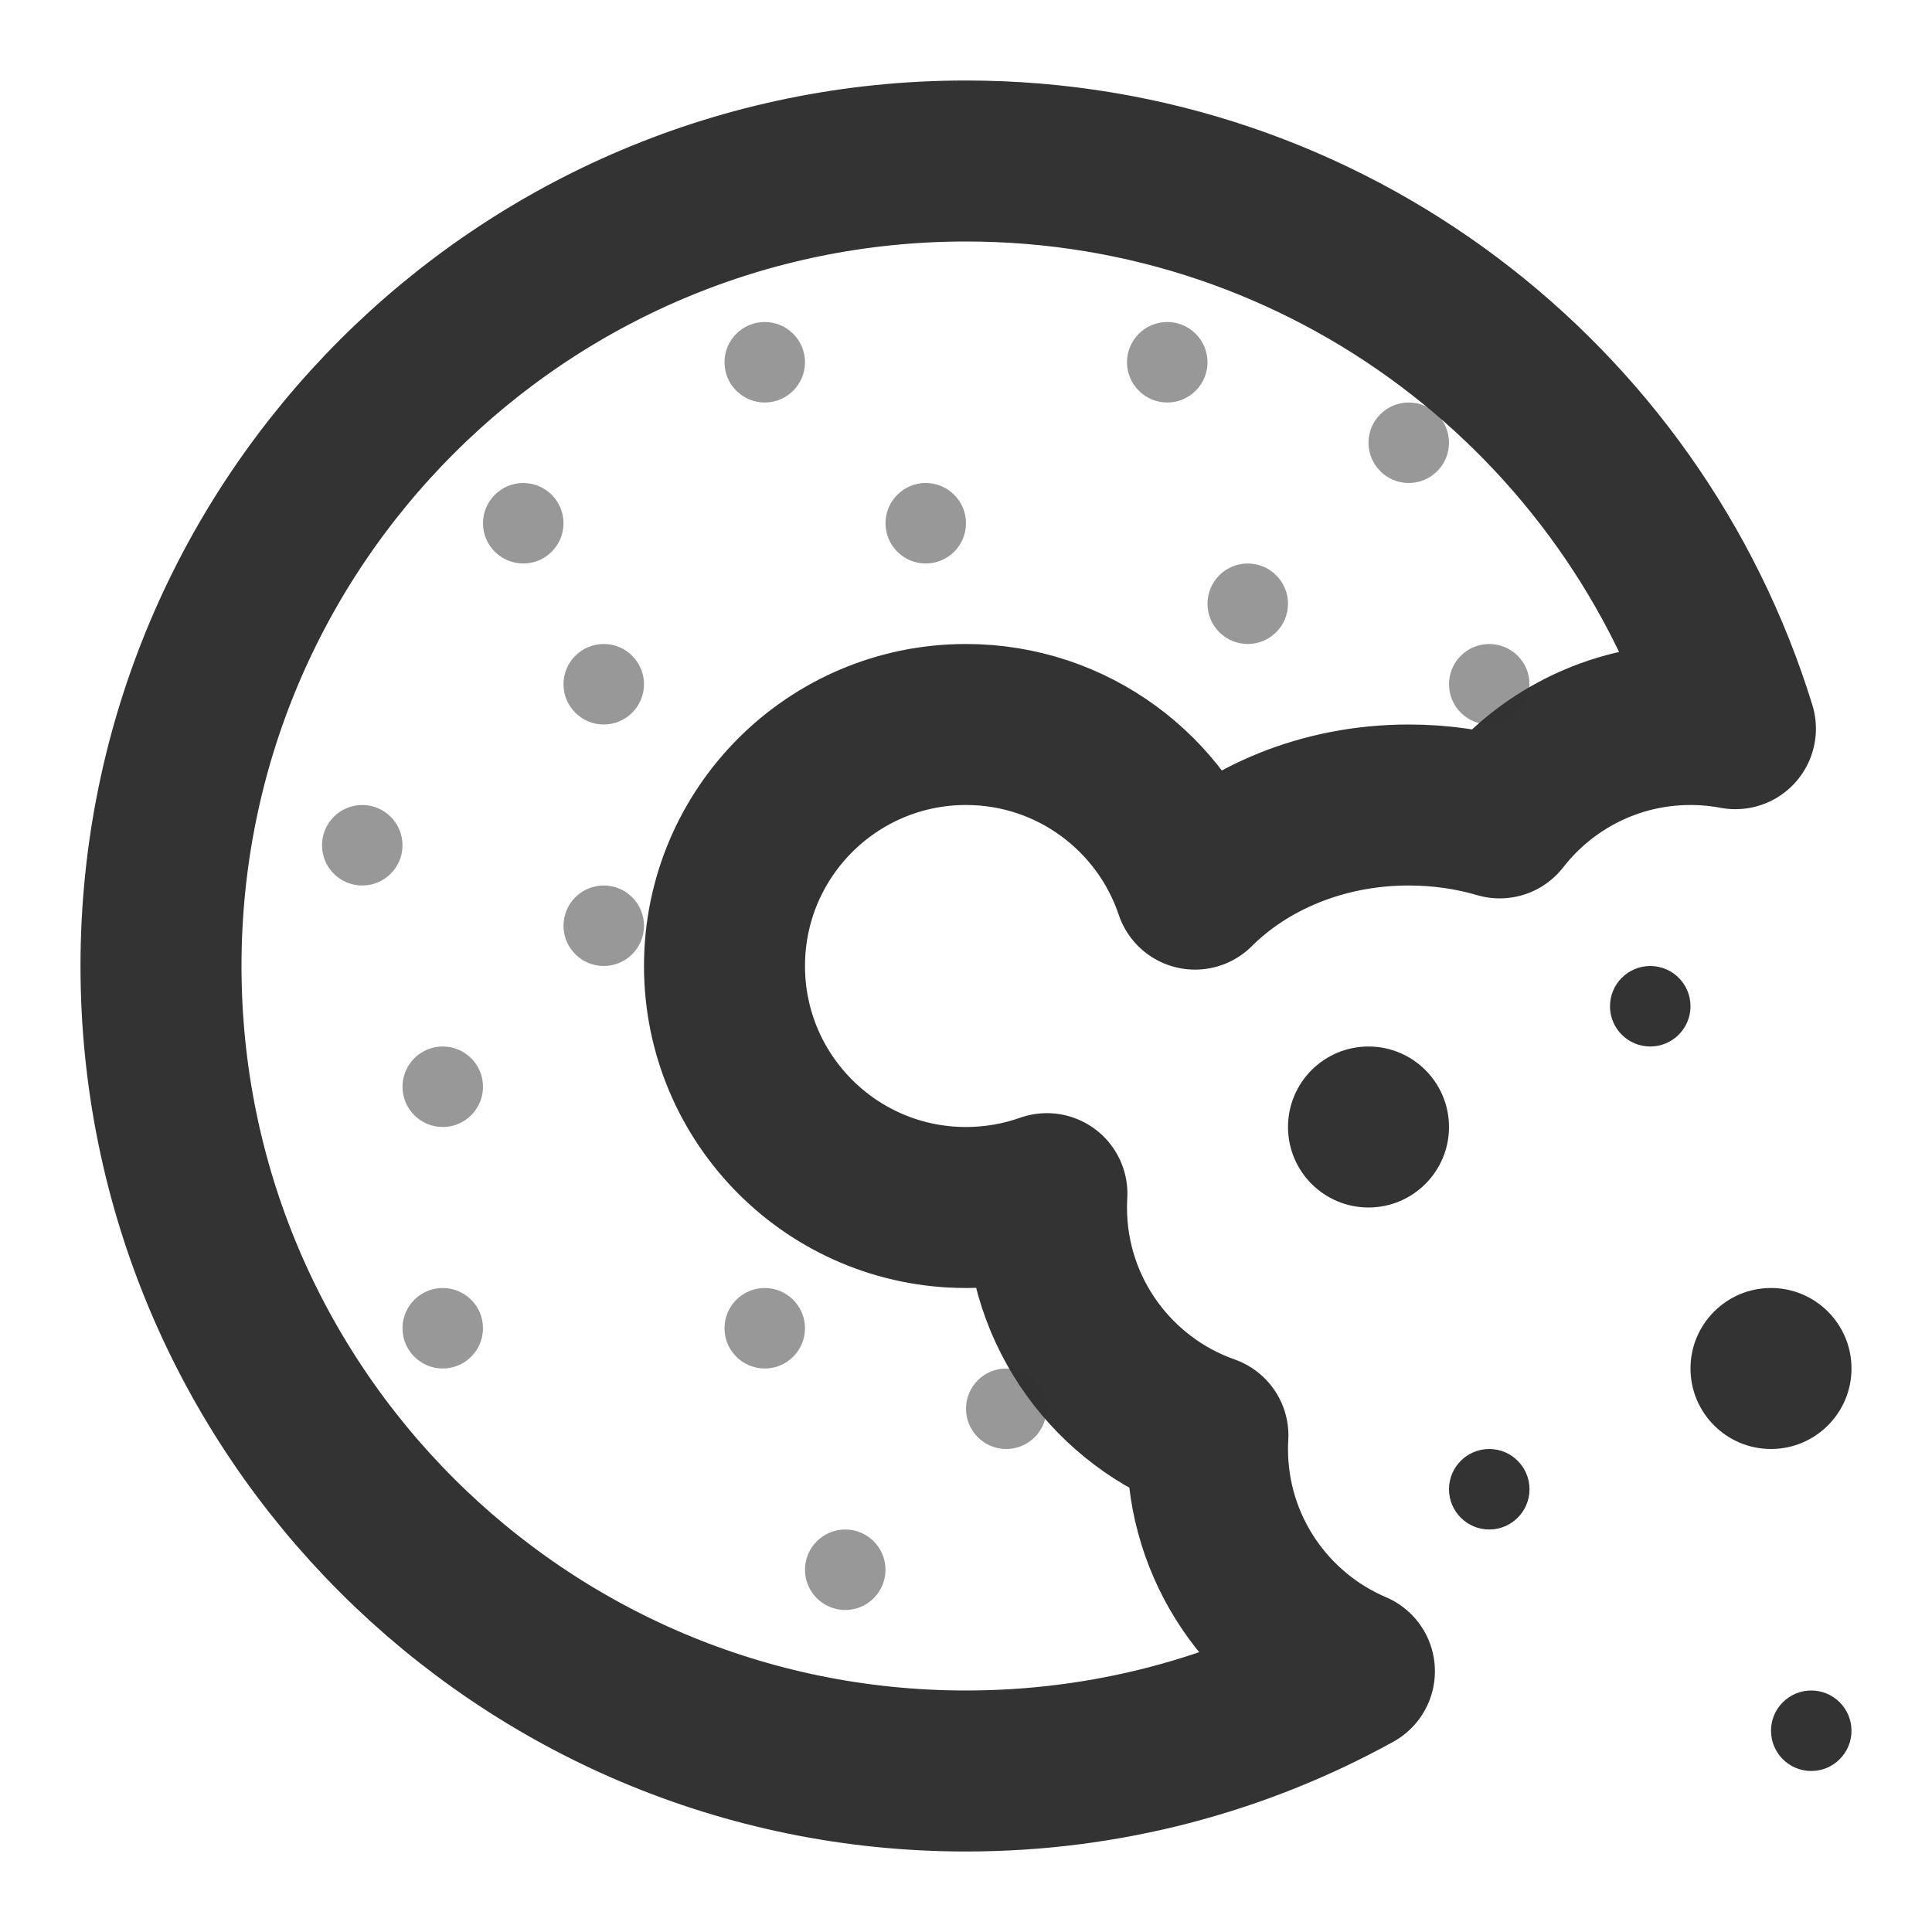 <?xml version="1.0" encoding="UTF-8"?>
<svg width="24px" height="24px" viewBox="0 0 24 24" version="1.1" xmlns="http://www.w3.org/2000/svg" xmlns:xlink="http://www.w3.org/1999/xlink">
    <!-- Generator: Sketch 43.2 (39069) - http://www.bohemiancoding.com/sketch -->
    <title>donut</title>
    <desc>Created with Sketch.</desc>
    <defs></defs>
    <g id="Page-1" stroke="none" stroke-width="1" fill="none" fill-rule="evenodd">
        <g id="Artboard-4" transform="translate(-92, -423)">
            <g id="142" transform="translate(92, 423)">
                <path d="M21.558,9.052 C20.3,4.968 16.497,2 12,2 C6.477,2 2,6.477 2,12 C2,17.523 6.477,22 12,22 C13.75,22 15.394,21.551 16.825,20.761 C15.752,20.304 15,19.24 15,18 C15,17.943 15.002,17.887 15.005,17.831 C13.837,17.42 13,16.308 13,15 C13,14.942 13.002,14.885 13.005,14.828 C12.691,14.939 12.352,15 12,15 C10.343,15 9,13.657 9,12 C9,10.343 10.343,9 12,9 C13.323,9 14.446,9.856 14.845,11.045 C15.487,10.405 16.438,10 17.5,10 C17.896,10 18.276,10.056 18.63,10.16 C19.179,9.454 20.037,9 21,9 C21.191,9 21.377,9.018 21.558,9.052 Z" id="Combined-Shape" stroke="#333333" stroke-width="2" stroke-linecap="round" stroke-linejoin="round"></path>
                <path d="M6.5,7 C6.224,7 6,6.776 6,6.5 C6,6.224 6.224,6 6.5,6 C6.776,6 7,6.224 7,6.5 C7,6.776 6.776,7 6.5,7 Z M7.5,9 C7.224,9 7,8.776 7,8.5 C7,8.224 7.224,8 7.5,8 C7.776,8 8,8.224 8,8.5 C8,8.776 7.776,9 7.5,9 Z M9.5,5 C9.224,5 9,4.776 9,4.5 C9,4.224 9.224,4 9.5,4 C9.776,4 10,4.224 10,4.5 C10,4.776 9.776,5 9.5,5 Z M11.5,7 C11.224,7 11,6.776 11,6.5 C11,6.224 11.224,6 11.5,6 C11.776,6 12,6.224 12,6.5 C12,6.776 11.776,7 11.5,7 Z M14.5,5 C14.224,5 14,4.776 14,4.5 C14,4.224 14.224,4 14.5,4 C14.776,4 15,4.224 15,4.5 C15,4.776 14.776,5 14.5,5 Z M15.5,8 C15.224,8 15,7.776 15,7.5 C15,7.224 15.224,7 15.5,7 C15.776,7 16,7.224 16,7.5 C16,7.776 15.776,8 15.5,8 Z M18.5,9 C18.224,9 18,8.776 18,8.5 C18,8.224 18.224,8 18.5,8 C18.776,8 19,8.224 19,8.5 C19,8.776 18.776,9 18.5,9 Z M12.5,18 C12.224,18 12,17.776 12,17.5 C12,17.224 12.224,17 12.5,17 C12.776,17 13,17.224 13,17.5 C13,17.776 12.776,18 12.5,18 Z M9.5,17 C9.224,17 9,16.776 9,16.5 C9,16.224 9.224,16 9.5,16 C9.776,16 10,16.224 10,16.5 C10,16.776 9.776,17 9.5,17 Z M5.5,17 C5.224,17 5,16.776 5,16.5 C5,16.224 5.224,16 5.5,16 C5.776,16 6,16.224 6,16.5 C6,16.776 5.776,17 5.5,17 Z M5.5,14 C5.224,14 5,13.776 5,13.5 C5,13.224 5.224,13 5.5,13 C5.776,13 6,13.224 6,13.5 C6,13.776 5.776,14 5.5,14 Z M10.5,20 C10.224,20 10,19.776 10,19.5 C10,19.224 10.224,19 10.5,19 C10.776,19 11,19.224 11,19.5 C11,19.776 10.776,20 10.5,20 Z M7.5,12 C7.224,12 7,11.776 7,11.5 C7,11.224 7.224,11 7.5,11 C7.776,11 8,11.224 8,11.5 C8,11.776 7.776,12 7.5,12 Z M4.5,11 C4.224,11 4,10.776 4,10.5 C4,10.224 4.224,10 4.5,10 C4.776,10 5,10.224 5,10.5 C5,10.776 4.776,11 4.5,11 Z M17.5,6 C17.224,6 17,5.776 17,5.5 C17,5.224 17.224,5 17.5,5 C17.776,5 18,5.224 18,5.5 C18,5.776 17.776,6 17.5,6 Z" id="sugar" fill="#333333" opacity="0.5"></path>
                <path d="M20.5,13 C20.224,13 20,12.776 20,12.5 C20,12.224 20.224,12 20.5,12 C20.776,12 21,12.224 21,12.5 C21,12.776 20.776,13 20.5,13 Z M22.5,22 C22.224,22 22,21.776 22,21.5 C22,21.224 22.224,21 22.5,21 C22.776,21 23,21.224 23,21.5 C23,21.776 22.776,22 22.5,22 Z M17,15 C16.448,15 16,14.552 16,14 C16,13.448 16.448,13 17,13 C17.552,13 18,13.448 18,14 C18,14.552 17.552,15 17,15 Z M22,18 C21.448,18 21,17.552 21,17 C21,16.448 21.448,16 22,16 C22.552,16 23,16.448 23,17 C23,17.552 22.552,18 22,18 Z M18.5,19 C18.224,19 18,18.776 18,18.5 C18,18.224 18.224,18 18.5,18 C18.776,18 19,18.224 19,18.5 C19,18.776 18.776,19 18.5,19 Z" id="crumbs" fill="#333333"></path>
            </g>
        </g>
    </g>
</svg>
